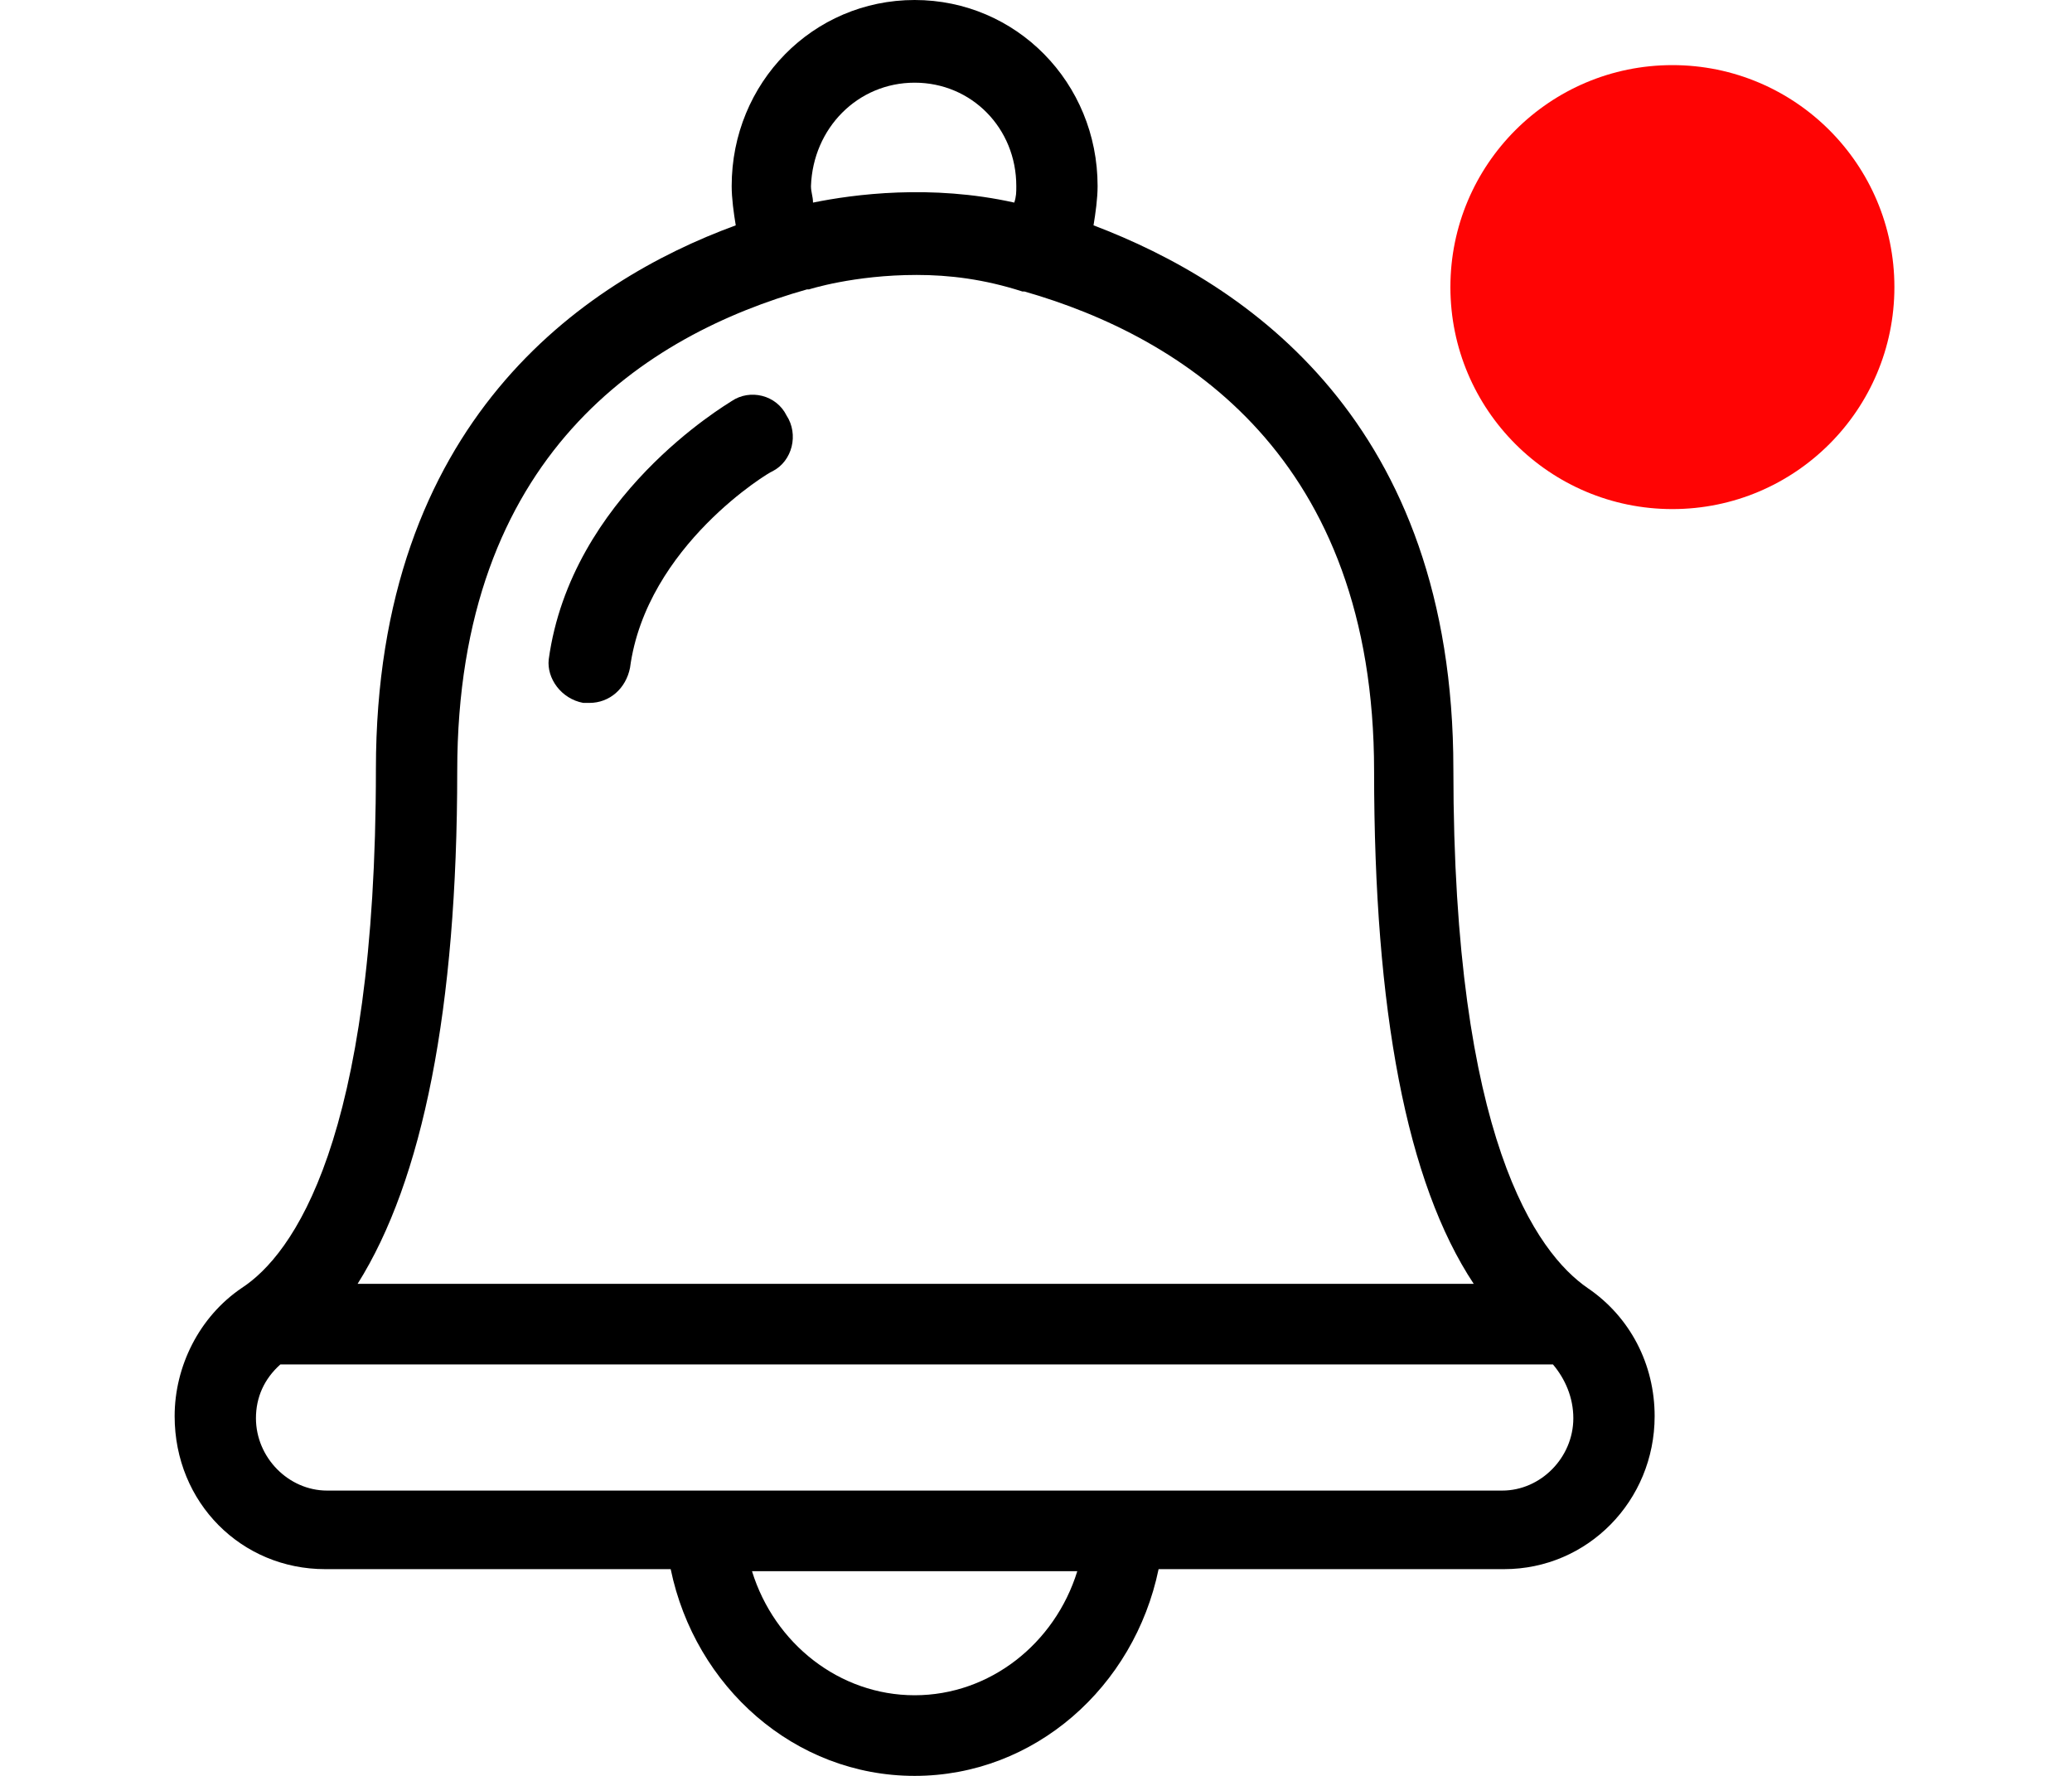 <svg width="700" height="600" viewBox="0 0 700 600" fill="none" xmlns="http://www.w3.org/2000/svg">
<path d="M126.996 259.836C126.996 385.564 98.835 423.981 81.665 435.157C67.239 444.935 59 461.701 59 478.462C59 507.798 81.665 530.151 109.826 530.151H226.583C234.824 569.968 268.479 600 309 600C349.521 600 383.176 569.968 391.417 530.151H508.174C536.335 530.151 559 507.101 559 478.462C559 461 550.76 444.936 536.335 435.157C519.165 423.283 491.004 384.866 491.004 259.836C491.004 142.493 420.947 95.692 369.436 76.134C370.121 71.944 370.811 67.052 370.811 62.861C370.811 27.937 343.341 0 309 0C274.659 0 247.189 27.937 247.189 62.861C247.189 67.052 247.874 71.943 248.564 76.134C197.048 94.994 126.996 142.494 126.996 259.836H126.996ZM309.002 572.759C283.591 572.759 261.611 555.297 254.056 530.847H363.949C356.394 555.297 334.413 572.759 309.002 572.759ZM531.531 479.158C531.531 492.43 520.541 503.607 507.49 503.607H110.51C97.459 503.607 86.469 492.43 86.469 479.158C86.469 472.171 89.214 465.885 94.709 460.998H524.656C528.781 465.89 531.531 472.175 531.531 479.158H531.531ZM309.002 27.934C328.233 27.934 343.343 43.301 343.343 62.859C343.343 64.954 343.343 66.352 342.658 68.448C314.497 62.162 288.402 65.656 274.662 68.448C274.662 66.352 273.977 64.954 273.977 62.859C274.662 43.301 289.773 27.934 309.003 27.934H309.002ZM272.601 97.783H273.286C273.286 97.783 288.396 92.892 309.688 92.892C320.678 92.892 332.353 94.29 345.403 98.48H346.088C399.66 113.847 464.221 154.36 464.221 260.529C464.221 341.555 475.211 399.528 497.876 433.754H120.814C142.794 398.83 154.469 340.855 154.469 260.529C154.469 153.661 218.34 113.148 272.601 97.782L272.601 97.783Z" fill="black"/>
<path d="M197.051 237.485H199.112C205.982 237.485 211.472 232.593 212.847 225.611C218.342 184.402 260.238 159.256 260.923 159.256C267.793 155.763 269.853 146.686 265.733 140.396C262.298 133.409 253.372 131.314 247.187 135.504C245.127 136.902 192.931 167.637 185.376 222.815C184.691 229.1 189.496 236.087 197.052 237.485L197.051 237.485Z" fill="black"/>
<circle cx="565" cy="97" r="75" fill="#FF0404"/>
</svg>
